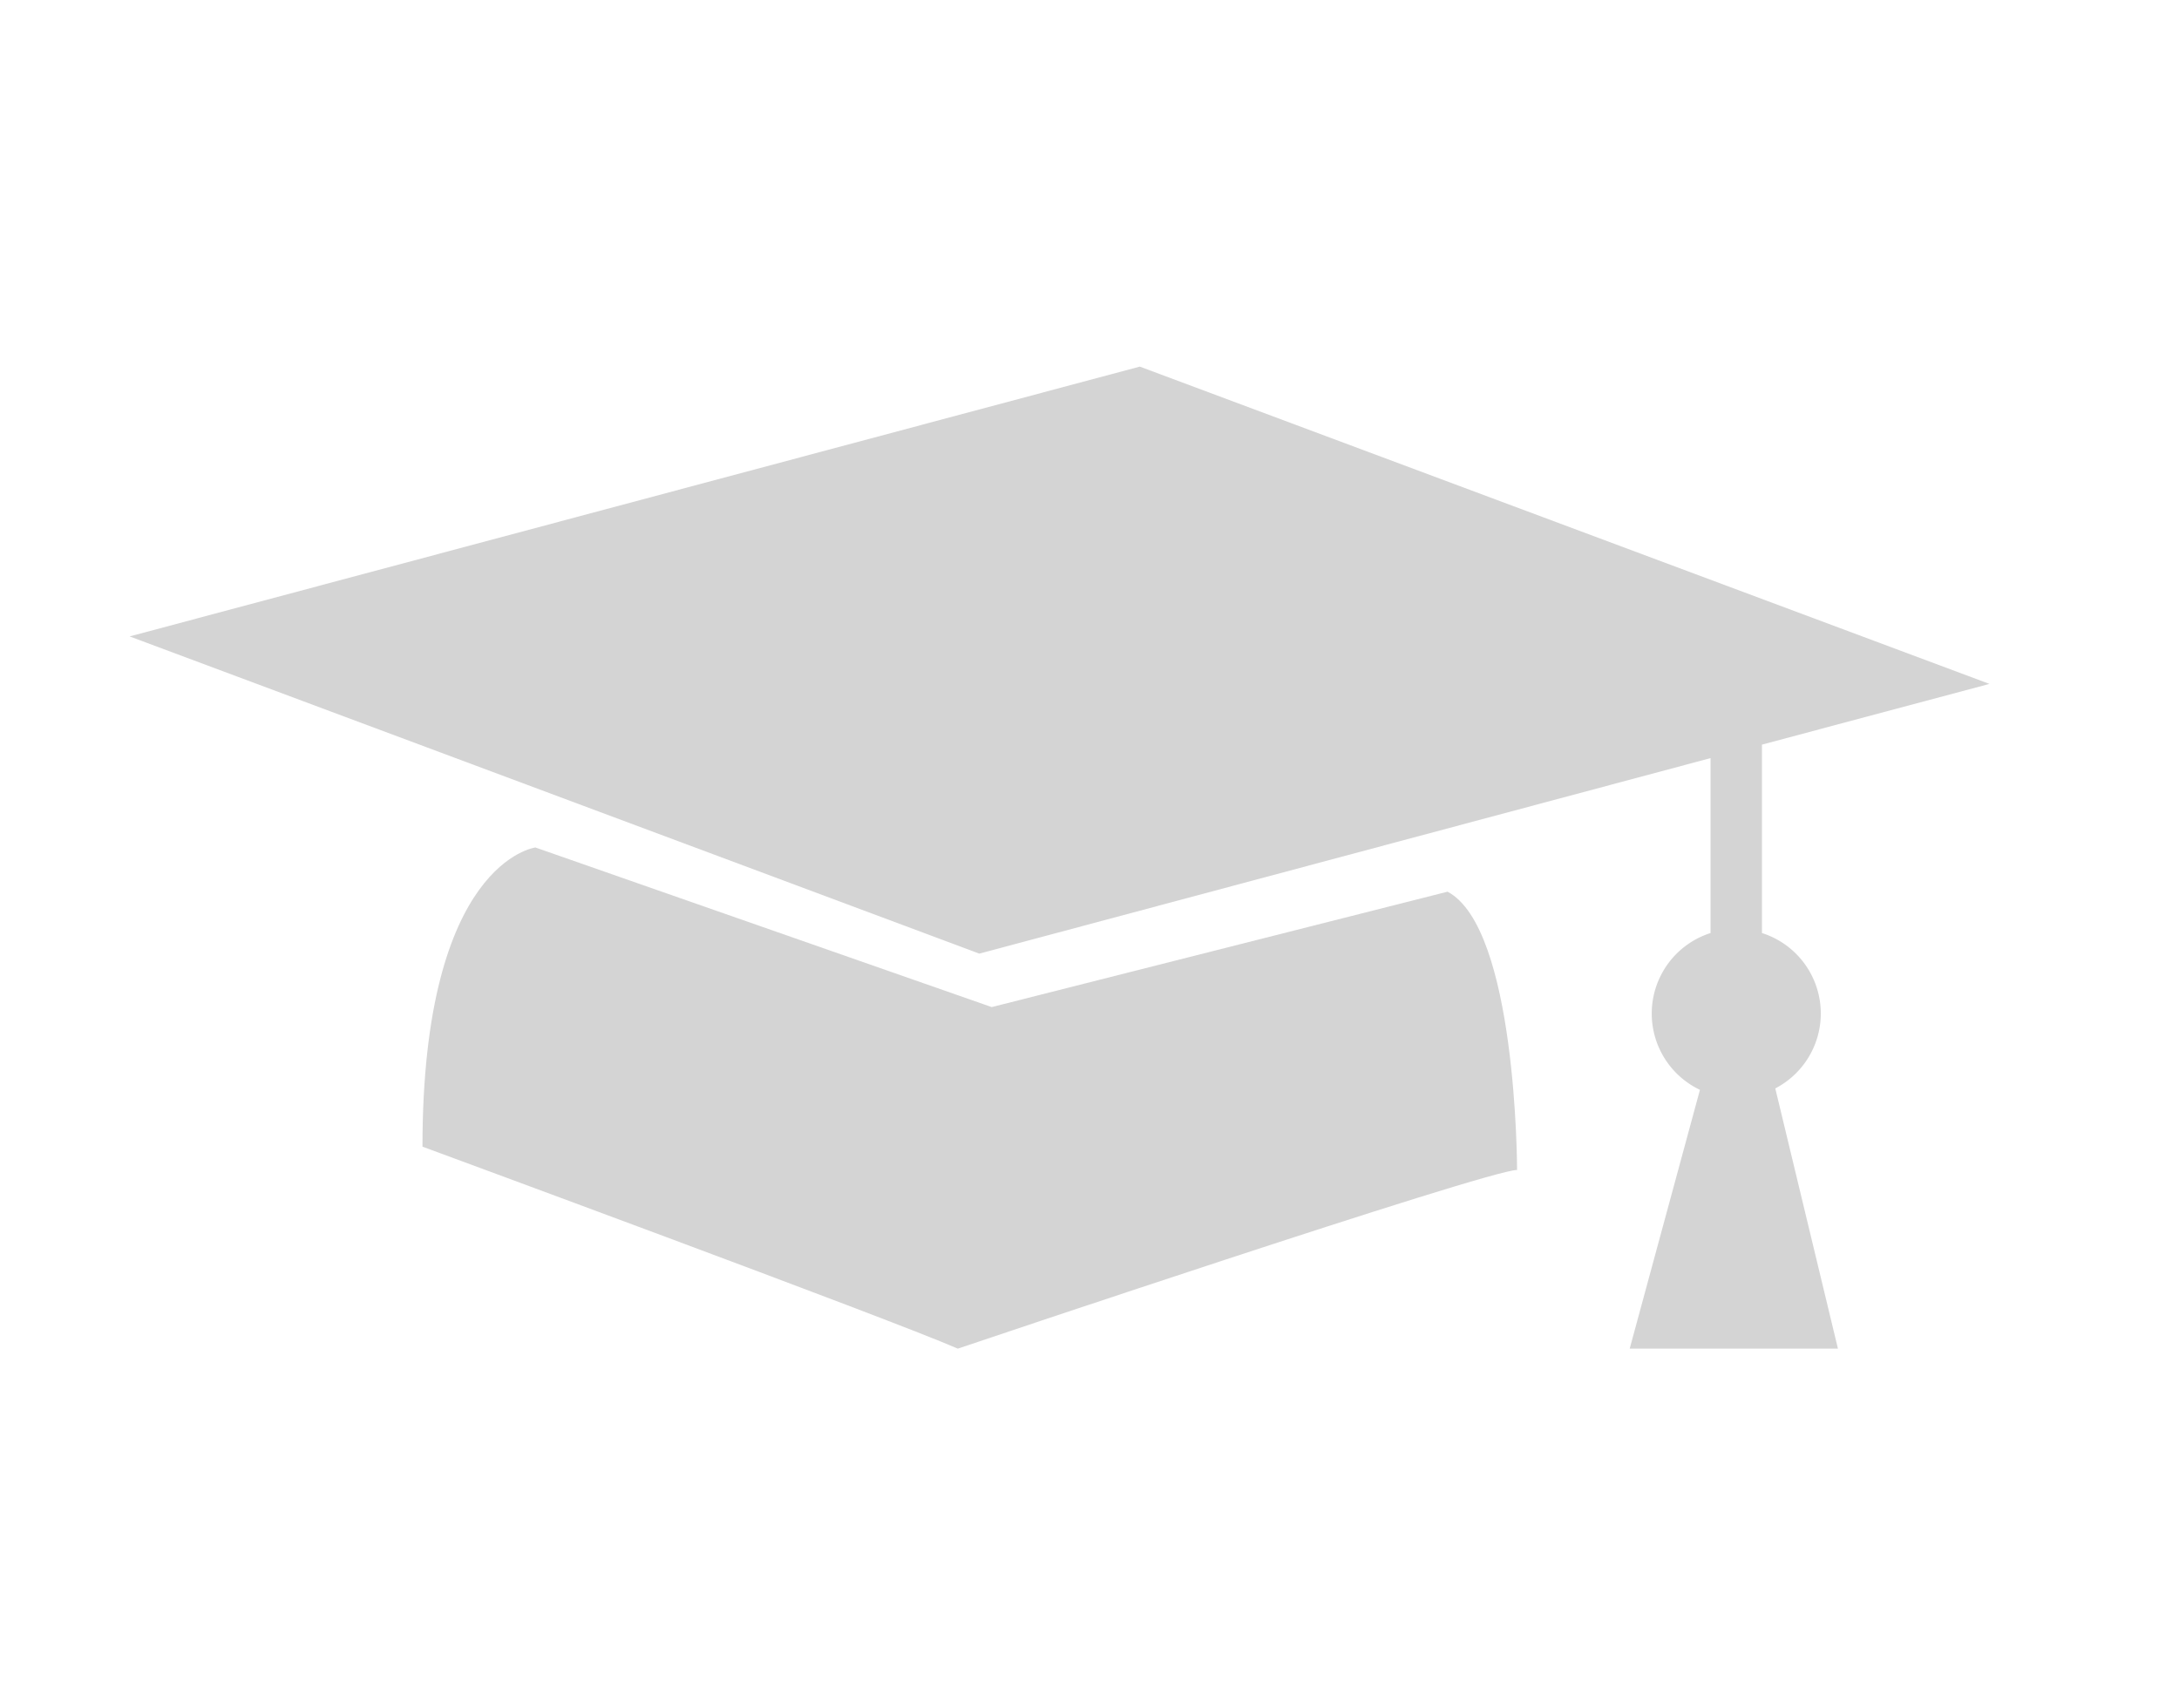 <svg id="Layer_1" data-name="Layer 1" xmlns="http://www.w3.org/2000/svg" viewBox="0 0 273 214"><defs><style>.cls-1{fill:#d4d4d4;}</style></defs><path class="cls-1" d="M222.42,136.39,230.27,169H204.18l8.8-32.43a10.59,10.59,0,0,1,1.33-19.65V95L122.7,119.5,16.24,79.75,142.8,45.94,249.25,85.7l-28.5,7.61v23.61a10.58,10.58,0,0,1,1.67,19.47Z"/><path class="cls-1" d="M190.07,146.61C186.39,146.61,120,169,120,169c-8.38-3.68-67.07-25.31-67.07-25.31,0-35.74,14.15-37.49,14.15-37.49l57.17,20,57.11-14.46C190,116.31,190.07,146.12,190.07,146.61Z"/></svg>